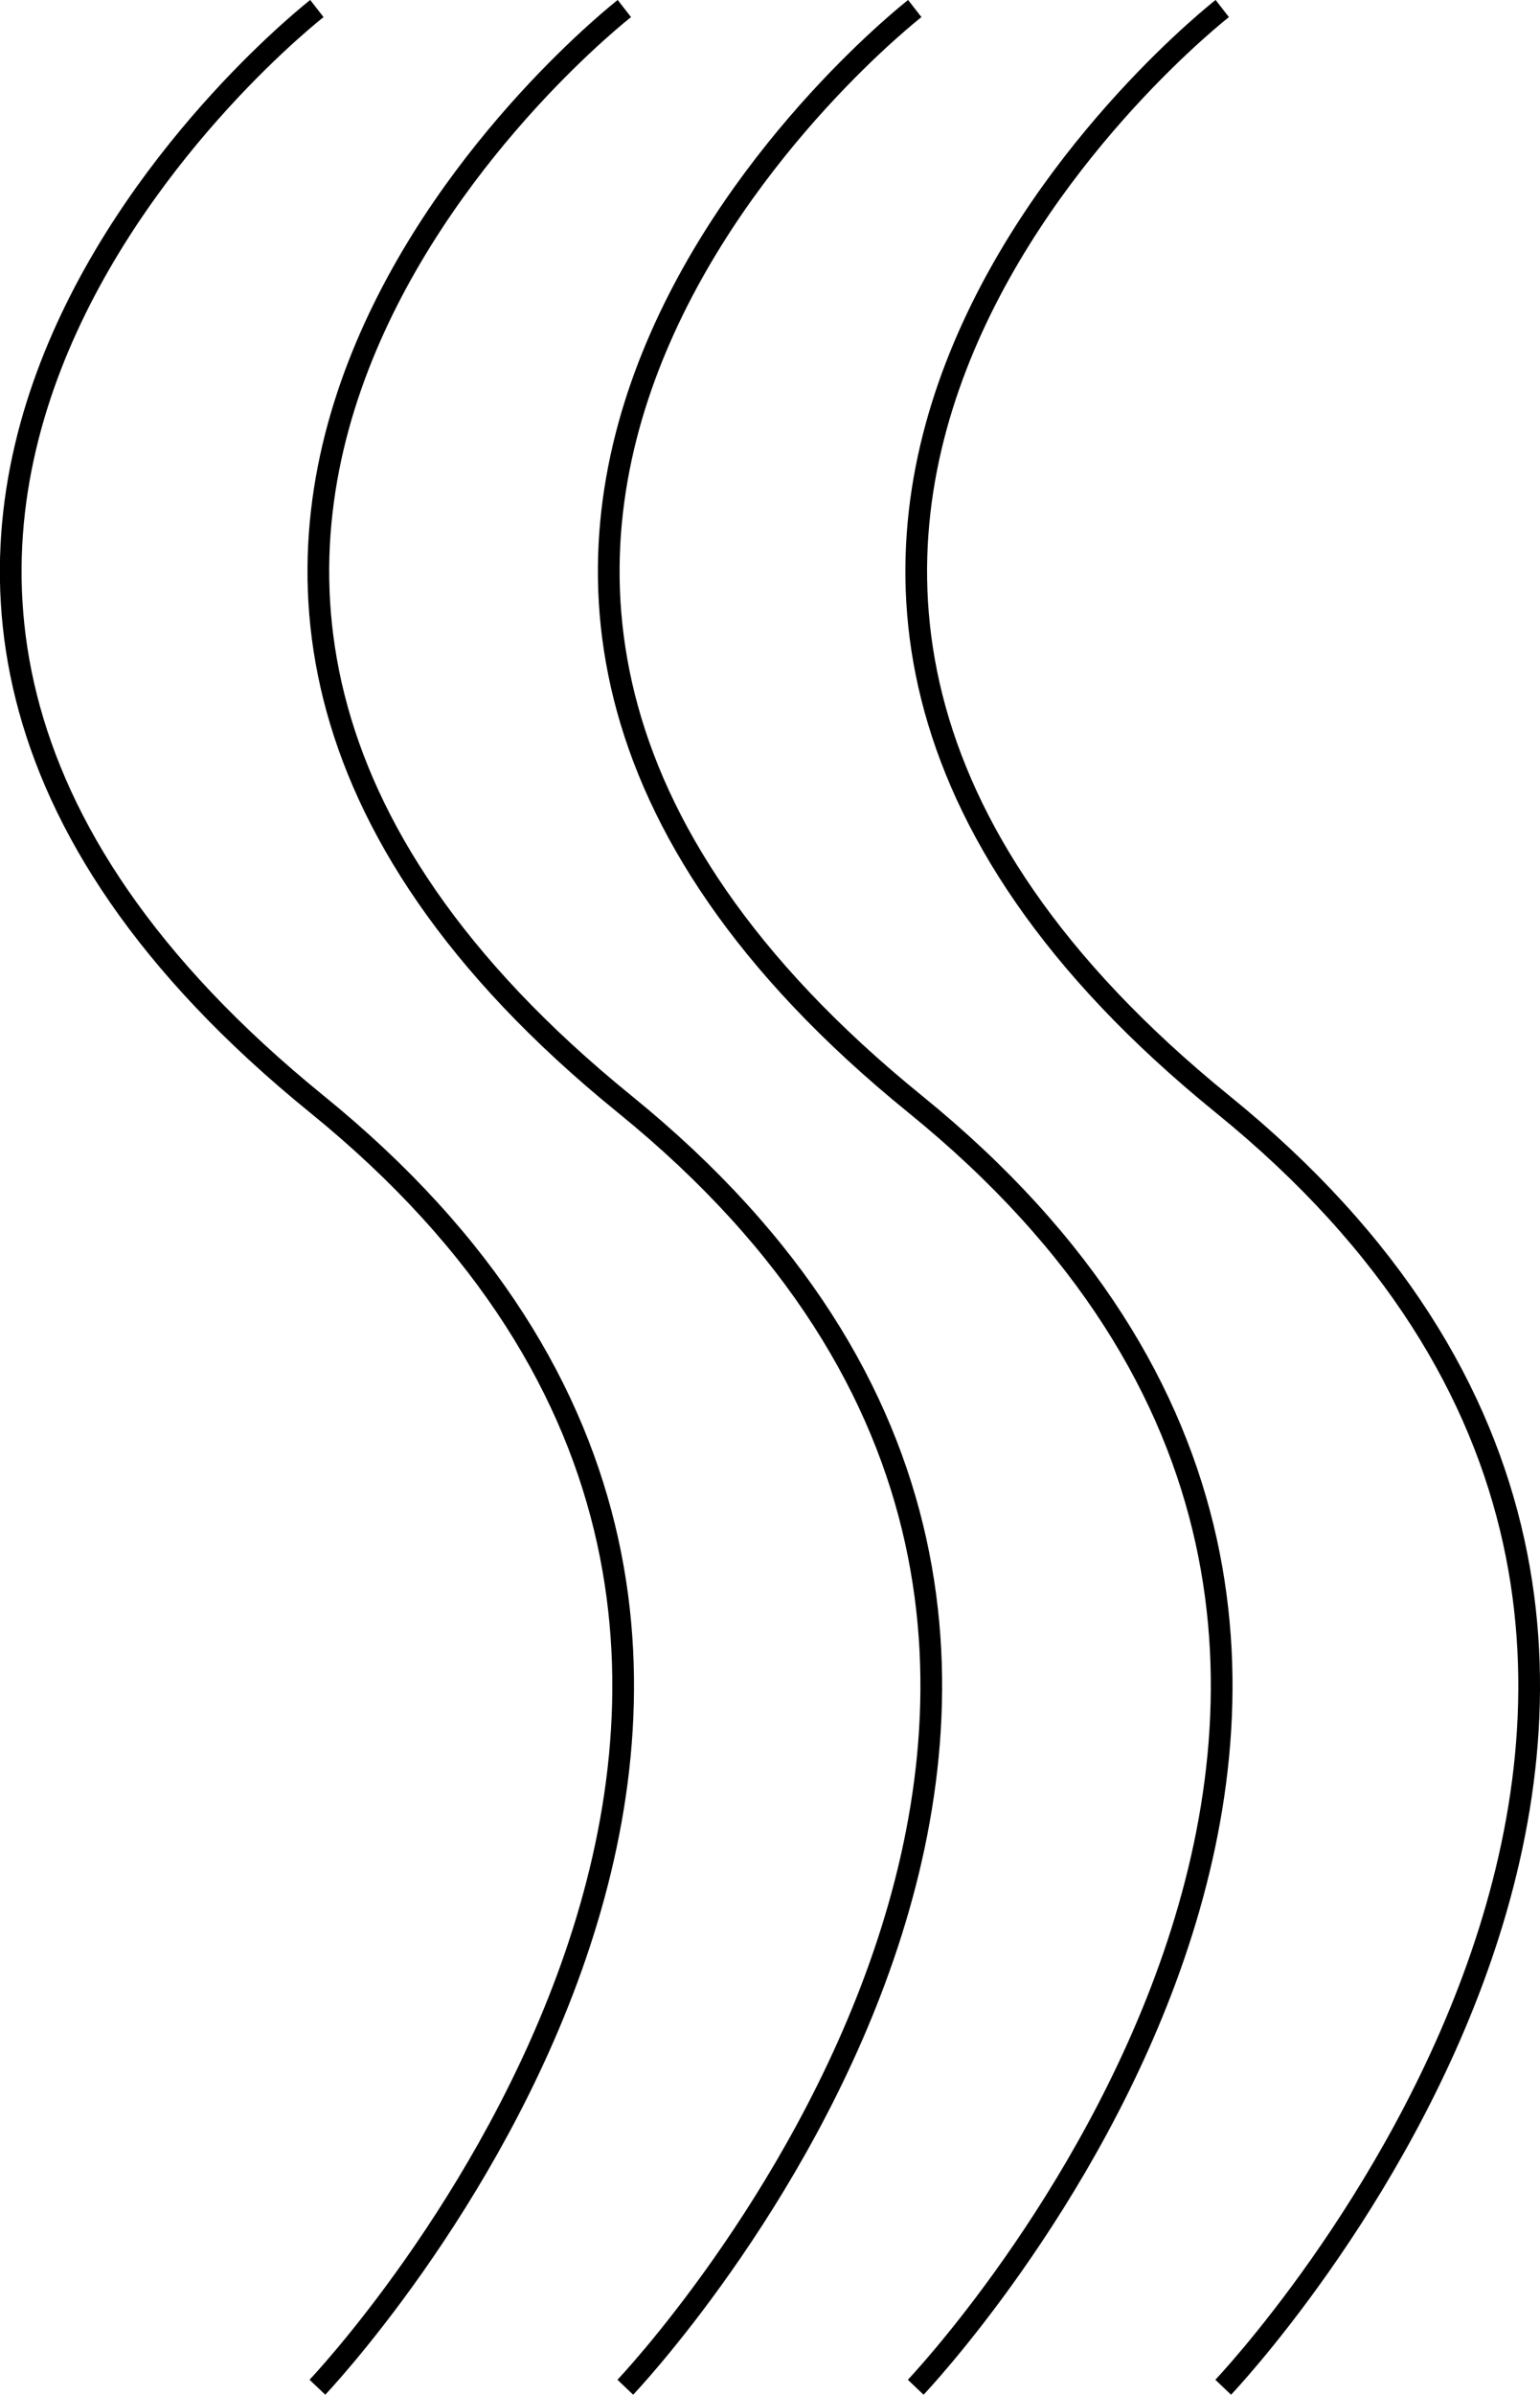 <svg xmlns="http://www.w3.org/2000/svg" viewBox="0 0 180.3 280.25"><defs><style>.cls-1{fill:none;stroke:#000;stroke-miterlimit:10;stroke-width:2.54px;}</style></defs><title>icon_02</title><g id="レイヤー_2" data-name="レイヤー 2"><g id="レイヤー_1-2" data-name="レイヤー 1"><path class="cls-1" d="M37.1,1s-80.65,62.74,0,128.21.06,150.14.06,150.14"/><path class="cls-1" d="M73.1,1s-80.65,62.75.05,128.22.06,150.13.06,150.13"/><path class="cls-1" d="M107.1,1s-80.65,62.74.05,128.21.06,150.14.06,150.14"/><path class="cls-1" d="M143.1,1s-80.65,62.75.05,128.22.06,150.13.06,150.13"/></g></g></svg>
